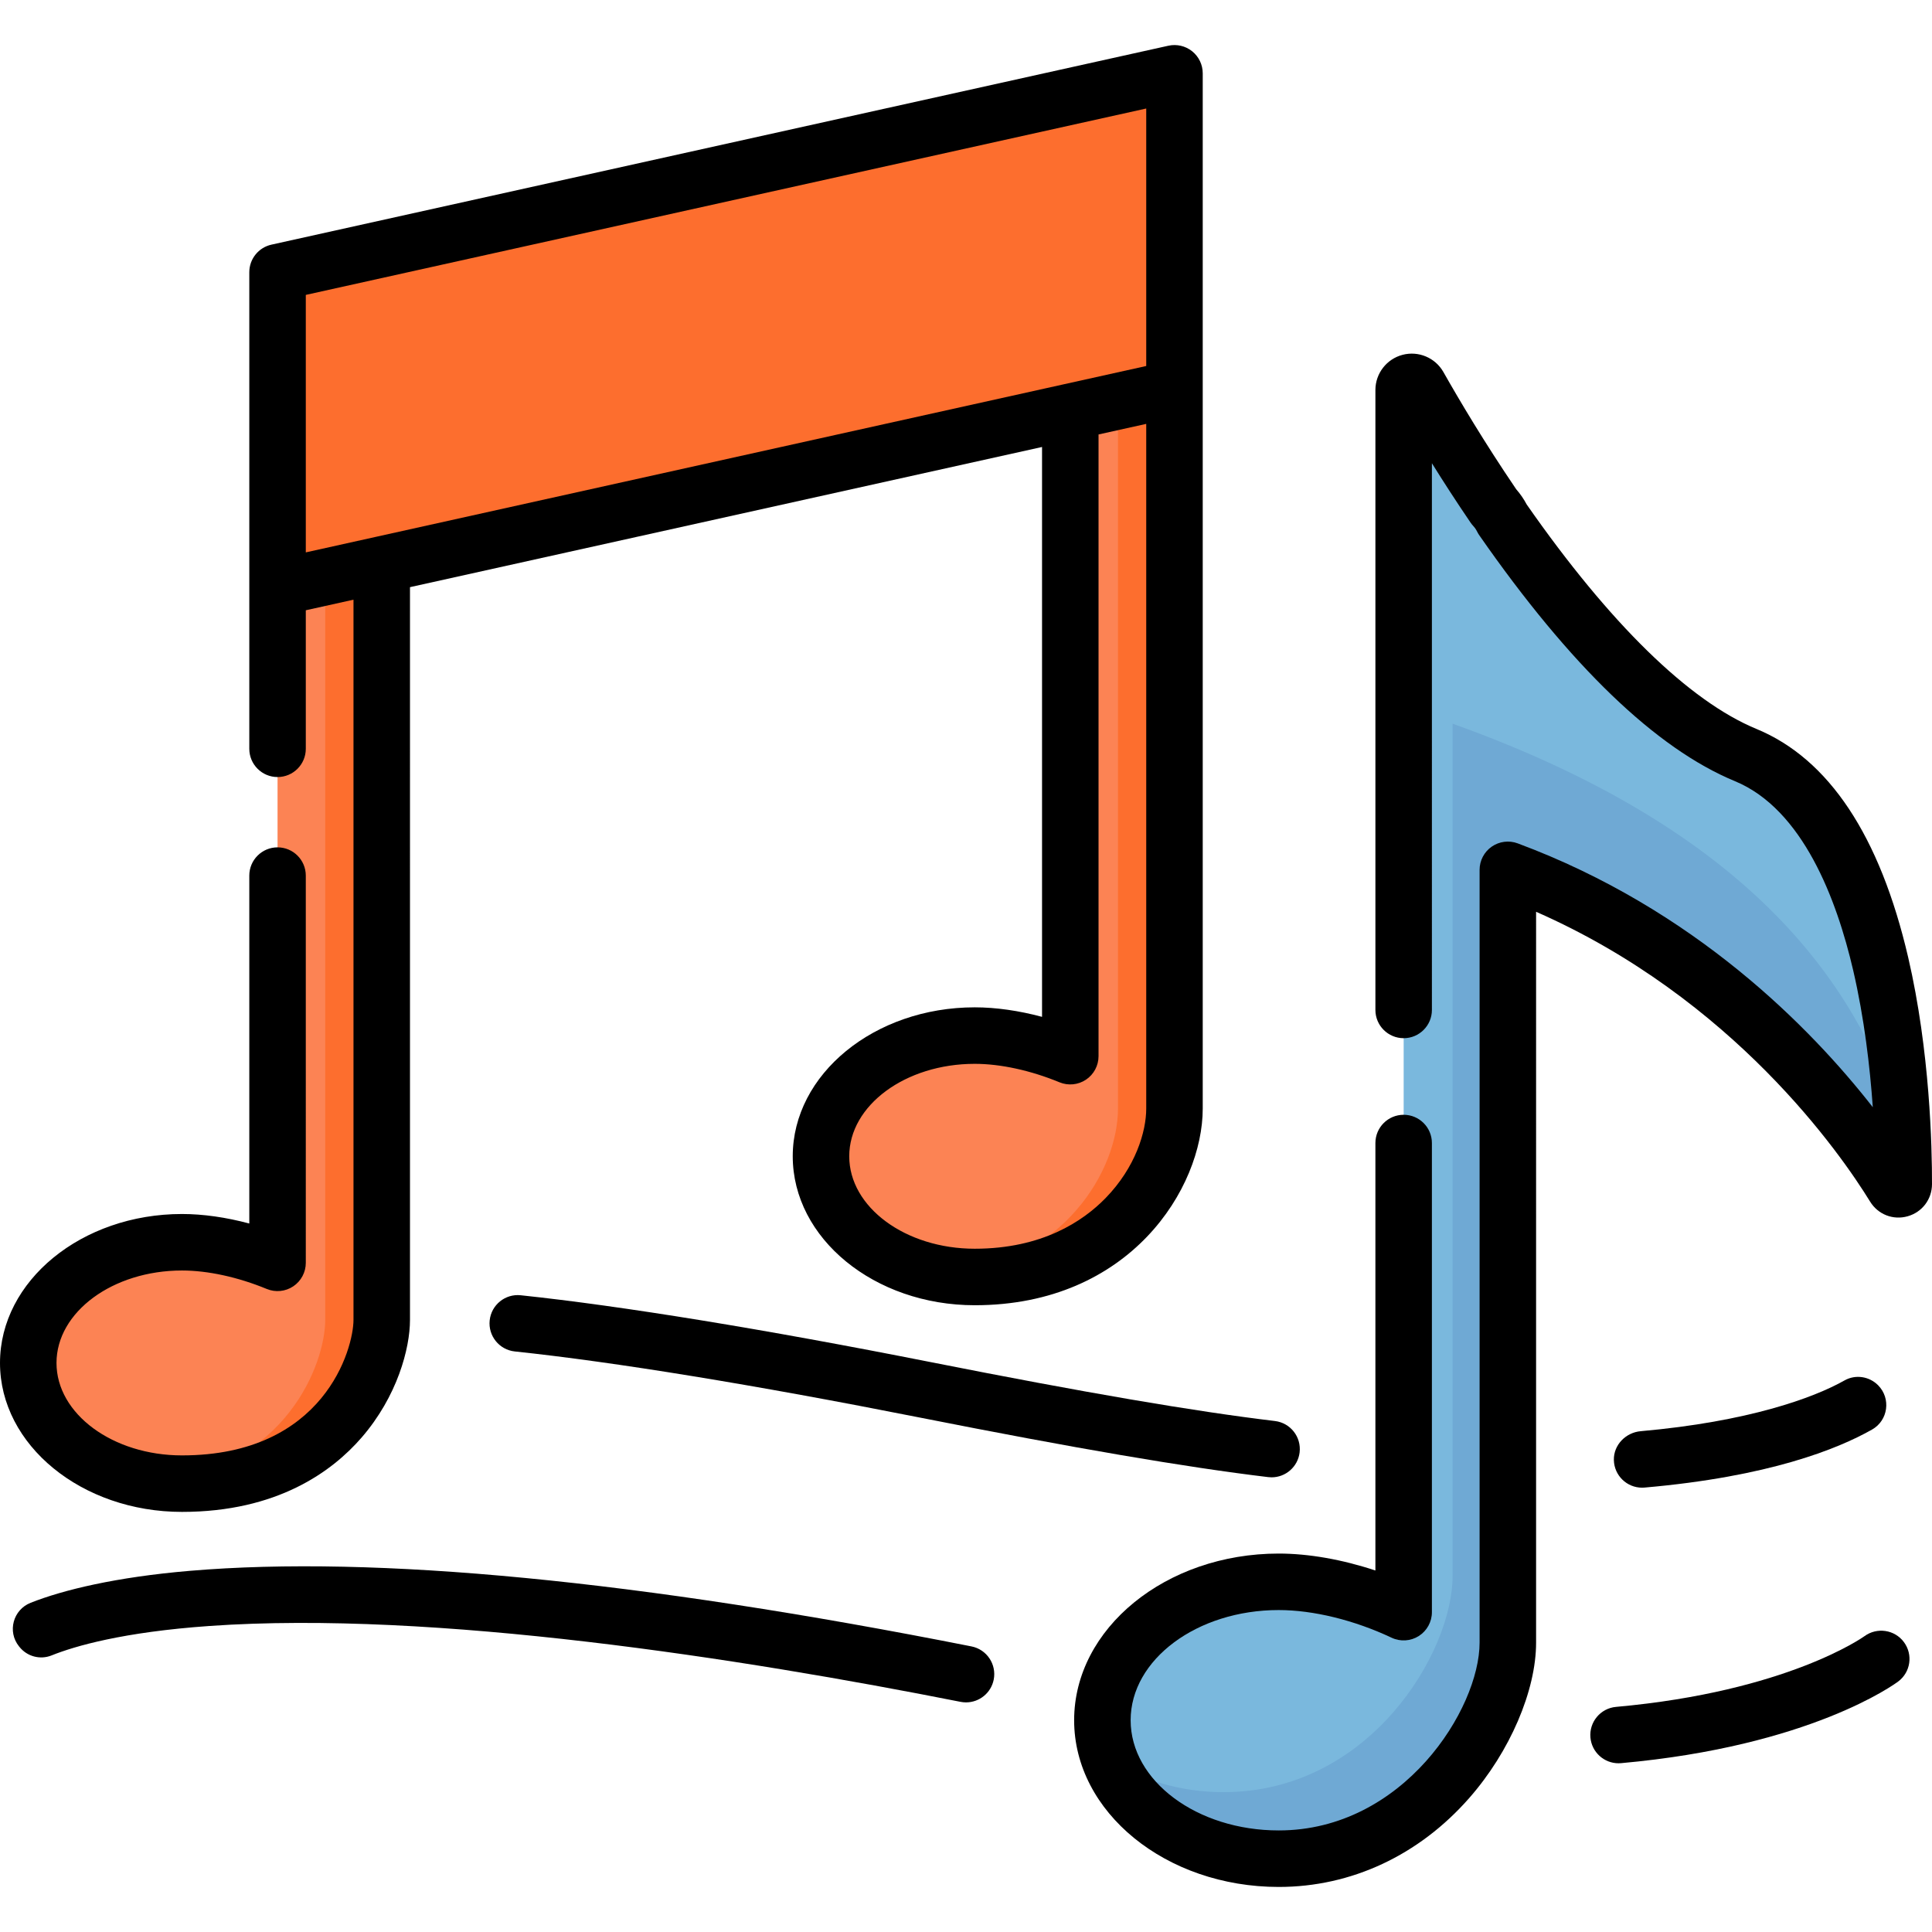 <?xml version="1.0" encoding="iso-8859-1"?>
<!-- Generator: Adobe Illustrator 19.0.0, SVG Export Plug-In . SVG Version: 6.00 Build 0)  -->
<svg version="1.1" id="Capa_1" xmlns="http://www.w3.org/2000/svg" xmlns:xlink="http://www.w3.org/1999/xlink" x="0px" y="0px"
	 viewBox="0 0 512 512" style="enable-background:new 0 0 512 512;" xml:space="preserve">
<path style="fill:#FC8354;" d="M311.249,103.002L311.249,103.002V19.427L73.553,72.144v83.575l0,0V334.67
	c-8.294-3.418-17.31-5.46-25.325-5.46c-22.501,0-40.742,14.321-40.742,31.986c0,17.666,18.241,31.986,40.742,31.986
	c41.229,0,52.936-31.14,52.936-43.406V149.595l182.472-40.469V279.9c-8.294-3.418-17.31-5.46-25.324-5.46
	c-22.501,0-40.742,14.321-40.742,31.986c0,17.666,18.241,31.986,40.742,31.986c36.206,0,52.936-26.963,52.936-44.629
	C311.249,283.027,311.249,103.002,311.249,103.002z"/>
<g>
	<path style="fill:#FD6E2E;" d="M86.192,152.915v196.86c0,11.411-10.147,39.143-44.756,42.955c2.21,0.291,4.477,0.451,6.792,0.451
		c41.229,0,52.936-31.14,52.936-43.406V152.687v-3.092l0,0L86.192,152.915z"/>
	<path style="fill:#FD6E2E;" d="M311.249,19.427l-14.973,3.321v80.254l0,0c0,0,0,180.025,0,190.782
		c0,16.309-14.273,40.524-44.951,44.15c2.272,0.308,4.604,0.478,6.988,0.478c36.206,0,52.936-26.963,52.936-44.629
		c0-10.757,0-190.782,0-190.782l0,0V19.427z"/>
</g>
<path style="fill:#7AB8DD;" d="M462.624,200.096c-23.733-9.804-47.304-37.865-64.459-62.533c-0.594-1.205-1.357-2.308-2.26-3.283
	c-8.87-13.019-15.822-24.789-19.894-31.986c-1.089-1.926-4.027-1.148-4.027,1.064v40.296v78.86v204.728
	c-10.562-4.991-22.589-8.047-33.107-8.047c-25.809,0-46.732,16.426-46.732,36.689s20.923,36.689,46.732,36.689
	c38.721,0,60.718-37.008,60.718-57.271c0-8.062,0-121.772,0-204.782c60.953,22.665,93.588,69.7,102.38,84
	c0.724,1.177,2.533,0.667,2.537-0.714C504.568,293.474,502.133,216.417,462.624,200.096z"/>
<path style="fill:#6FA9D4;" d="M504.512,313.801c0.009-3.555-0.058-8.842-0.385-15.232c-10.529-32.949-34.96-76.658-119.173-106.781
	c0,83.01,0,217.818,0,225.88c0,20.263-21.997,57.271-60.718,57.271c-11.512,0-22.045-3.274-30.189-8.693
	c0.17,0.454,0.352,0.903,0.543,1.349c0.018,0.042,0.036,0.085,0.055,0.127c0.193,0.445,0.396,0.888,0.61,1.325
	c0.001,0.002,0.002,0.004,0.003,0.005c0.885,1.805,1.947,3.541,3.168,5.195c0.029,0.04,0.058,0.08,0.088,0.12
	c0.282,0.379,0.574,0.754,0.873,1.125c0.048,0.059,0.096,0.118,0.144,0.177c0.305,0.373,0.615,0.742,0.936,1.106
	c0.005,0.006,0.01,0.011,0.015,0.017c1.01,1.142,2.103,2.235,3.268,3.277c0.061,0.055,0.121,0.111,0.182,0.165
	c0.328,0.29,0.664,0.573,1.003,0.855c0.123,0.103,0.247,0.205,0.372,0.306c0.326,0.264,0.656,0.525,0.992,0.782
	c0.14,0.107,0.282,0.212,0.423,0.317c0.34,0.253,0.681,0.506,1.03,0.751c0.105,0.074,0.213,0.144,0.319,0.217
	c0.717,0.494,1.453,0.971,2.208,1.43c0.133,0.081,0.262,0.165,0.396,0.244c0.321,0.191,0.65,0.375,0.978,0.56
	c0.231,0.13,0.461,0.261,0.695,0.388c0.312,0.169,0.628,0.334,0.946,0.498c0.263,0.135,0.527,0.268,0.794,0.4
	c0.307,0.151,0.614,0.301,0.926,0.447c0.299,0.14,0.603,0.274,0.906,0.409c0.29,0.129,0.578,0.26,0.872,0.384
	c0.532,0.224,1.069,0.44,1.613,0.649c0.27,0.103,0.544,0.2,0.817,0.3c0.4,0.146,0.8,0.291,1.206,0.428
	c0.273,0.092,0.55,0.179,0.826,0.267c0.379,0.121,0.759,0.24,1.142,0.353c0.279,0.083,0.56,0.163,0.841,0.242
	c0.402,0.112,0.806,0.219,1.212,0.322c0.264,0.067,0.527,0.136,0.793,0.199c0.494,0.118,0.993,0.228,1.494,0.333
	c0.182,0.038,0.361,0.081,0.544,0.118c0.678,0.136,1.363,0.26,2.053,0.372c0.205,0.033,0.412,0.06,0.618,0.092
	c0.502,0.076,1.006,0.149,1.514,0.212c0.258,0.032,0.518,0.06,0.777,0.089c0.469,0.052,0.94,0.1,1.413,0.141
	c0.265,0.023,0.531,0.046,0.797,0.065c0.499,0.037,1.002,0.065,1.506,0.09c0.233,0.011,0.466,0.026,0.7,0.034
	c0.736,0.027,1.474,0.044,2.218,0.044c38.721,0,60.718-37.008,60.718-57.271c0-8.062,0-121.772,0-204.782
	c60.951,22.664,93.586,69.698,102.38,83.999C502.699,315.697,504.508,315.184,504.512,313.801z"/>
<polygon style="fill:#FD6E2E;" points="311.249,103.002 311.249,19.427 73.553,72.144 73.553,155.718 "/>
<path d="M48.229,400.668c25.221,0,39.798-10.705,47.585-19.685c9.476-10.927,12.838-23.641,12.838-31.207V155.603l167.5-37.148
	v151.02c-6.142-1.646-12.248-2.521-17.838-2.521c-26.594,0-48.229,17.707-48.229,39.473c0,21.765,21.636,39.473,48.229,39.473
	c41.219,0,60.423-31.098,60.423-52.115V103.014c0-0.004,0-0.007,0-0.011V19.427c0-2.27-1.03-4.418-2.801-5.839
	c-1.771-1.42-4.092-1.96-6.307-1.47L71.932,64.835c-3.427,0.76-5.865,3.799-5.865,7.309v83.575c0,0.003,0,0.006,0,0.009v42.71
	c0,4.135,3.352,7.486,7.486,7.486s7.486-3.351,7.486-7.486v-36.711l12.638-2.803v190.852c0,7.587-7.714,35.919-45.45,35.919
	c-18.337,0-33.256-10.991-33.256-24.5s14.918-24.5,33.256-24.5c6.833,0,14.814,1.738,22.473,4.894
	c2.308,0.95,4.94,0.688,7.017-0.701c2.076-1.39,3.322-3.723,3.322-6.221V232.043c0-4.135-3.352-7.486-7.486-7.486
	s-7.486,3.351-7.486,7.486v92.2c-6.141-1.645-12.248-2.52-17.838-2.52C21.635,321.723,0,339.43,0,361.195
	C0,382.961,21.635,400.668,48.229,400.668z M292.993,317.502c-5.959,6.124-16.813,13.424-34.68,13.424
	c-18.337,0-33.256-10.991-33.256-24.5s14.919-24.5,33.256-24.5c6.831,0,14.812,1.738,22.472,4.895
	c2.308,0.95,4.94,0.688,7.017-0.701c2.076-1.39,3.322-3.723,3.322-6.221V115.134l12.638-2.803v181.453
	C303.763,299.9,300.933,309.342,292.993,317.502z M81.04,146.389V78.151l222.723-49.395v68.238l-21.62,4.795
	c-0.014,0.003-0.027,0.006-0.041,0.009L99.664,142.259c-0.007,0.002-0.015,0.003-0.022,0.005L81.04,146.389z"/>
<path d="M505.697,253.753c-7.498-32.27-21.028-52.65-40.215-60.576c-17.842-7.37-38.89-27.934-60.888-59.48
	c-0.769-1.451-1.702-2.806-2.783-4.043c-8.481-12.48-15.16-23.754-19.284-31.045c-2.153-3.808-6.613-5.689-10.841-4.575
	c-4.233,1.114-7.189,4.948-7.189,9.324v164.288c0,4.135,3.352,7.486,7.486,7.486s7.486-3.351,7.486-7.486V122.76
	c3.034,4.871,6.47,10.191,10.247,15.735c0.21,0.309,0.443,0.6,0.697,0.874c0.417,0.45,0.766,0.957,1.037,1.507
	c0.165,0.334,0.354,0.655,0.567,0.961c24.082,34.627,46.875,56.556,67.747,65.177c18.011,7.441,26.988,31.366,31.347,50.126
	c2.952,12.705,4.45,25.64,5.199,36.28c-16.431-21.024-47.225-52.486-94.107-69.919c-2.296-0.854-4.868-0.53-6.882,0.87
	c-2.013,1.399-3.214,3.695-3.214,6.147V435.3c0,17.551-20.21,49.784-53.232,49.784c-21.64,0-39.245-13.1-39.245-29.202
	s17.605-29.202,39.245-29.202c9.15,0,20.052,2.671,29.909,7.33c2.319,1.095,5.038,0.928,7.205-0.445
	c2.167-1.372,3.48-3.76,3.48-6.324V302.915c0-4.135-3.352-7.486-7.486-7.486s-7.486,3.351-7.486,7.486v113.283
	c-8.715-2.896-17.653-4.489-25.621-4.489c-29.896,0-54.218,19.817-54.218,44.175s24.322,44.175,54.218,44.175
	c19.226,0,37.163-8.376,50.507-23.586c10.751-12.253,17.698-28.414,17.698-41.171V241.63c52.323,23.02,80.732,64.15,88.516,76.81
	c2.095,3.41,6.092,4.972,9.943,3.888c3.851-1.084,6.447-4.501,6.459-8.503C512.026,304.034,511.465,278.578,505.697,253.753z"/>
<path d="M494.101,433.605c-0.2,0.146-20.479,14.672-65.832,18.738c-4.119,0.368-7.157,4.006-6.789,8.125
	c0.349,3.89,3.615,6.818,7.448,6.818c0.224,0,0.45-0.01,0.677-0.03c50.081-4.489,72.52-20.951,73.45-21.65
	c3.293-2.472,3.955-7.127,1.501-10.434C502.104,431.864,497.423,431.172,494.101,433.605z"/>
<path d="M257.454,436.317c-88.235-17.468-157.928-24.206-207.148-20.03c-19.579,1.662-33.541,5.049-42.189,8.47
	c-4.648,1.838-6.218,7.623-3.094,11.525c0.046,0.058,0.092,0.115,0.138,0.172c2.033,2.541,5.483,3.462,8.503,2.251
	c6.166-2.472,18.858-6.187,41.864-7.806c59.432-4.178,141.03,8.625,199.019,20.106c0.491,0.096,0.98,0.143,1.462,0.143
	c3.501,0,6.63-2.468,7.336-6.033C264.147,441.059,261.51,437.12,257.454,436.317z"/>
<path d="M434.801,379.281c-3.974,0.351-7.203,3.654-7.11,7.642c0.096,4.14,3.476,7.327,7.477,7.327c0.218,0,0.439-0.009,0.66-0.028
	c32.882-2.871,51.128-10.184,60.294-15.38c4.267-2.419,5.053-8.238,1.604-11.726l0,0c-2.347-2.374-6.001-2.932-8.907-1.289
	C480.584,370.484,463.222,376.769,434.801,379.281z"/>
<path d="M138.001,343.258c-4.108-0.439-7.797,2.547-8.231,6.659c-0.434,4.113,2.547,7.797,6.659,8.232
	c26.418,2.789,63.517,8.844,107.287,17.509c41.189,8.155,70.54,13.173,92.371,15.793c0.303,0.037,0.603,0.055,0.901,0.055
	c3.736,0,6.967-2.794,7.424-6.596c0.492-4.105-2.436-7.833-6.541-8.325c-21.445-2.573-50.439-7.535-91.247-15.615
	C202.419,352.22,164.858,346.095,138.001,343.258z"/>
<g>
</g>
<g>
</g>
<g>
</g>
<g>
</g>
<g>
</g>
<g>
</g>
<g>
</g>
<g>
</g>
<g>
</g>
<g>
</g>
<g>
</g>
<g>
</g>
<g>
</g>
<g>
</g>
<g>
</g>
</svg>
